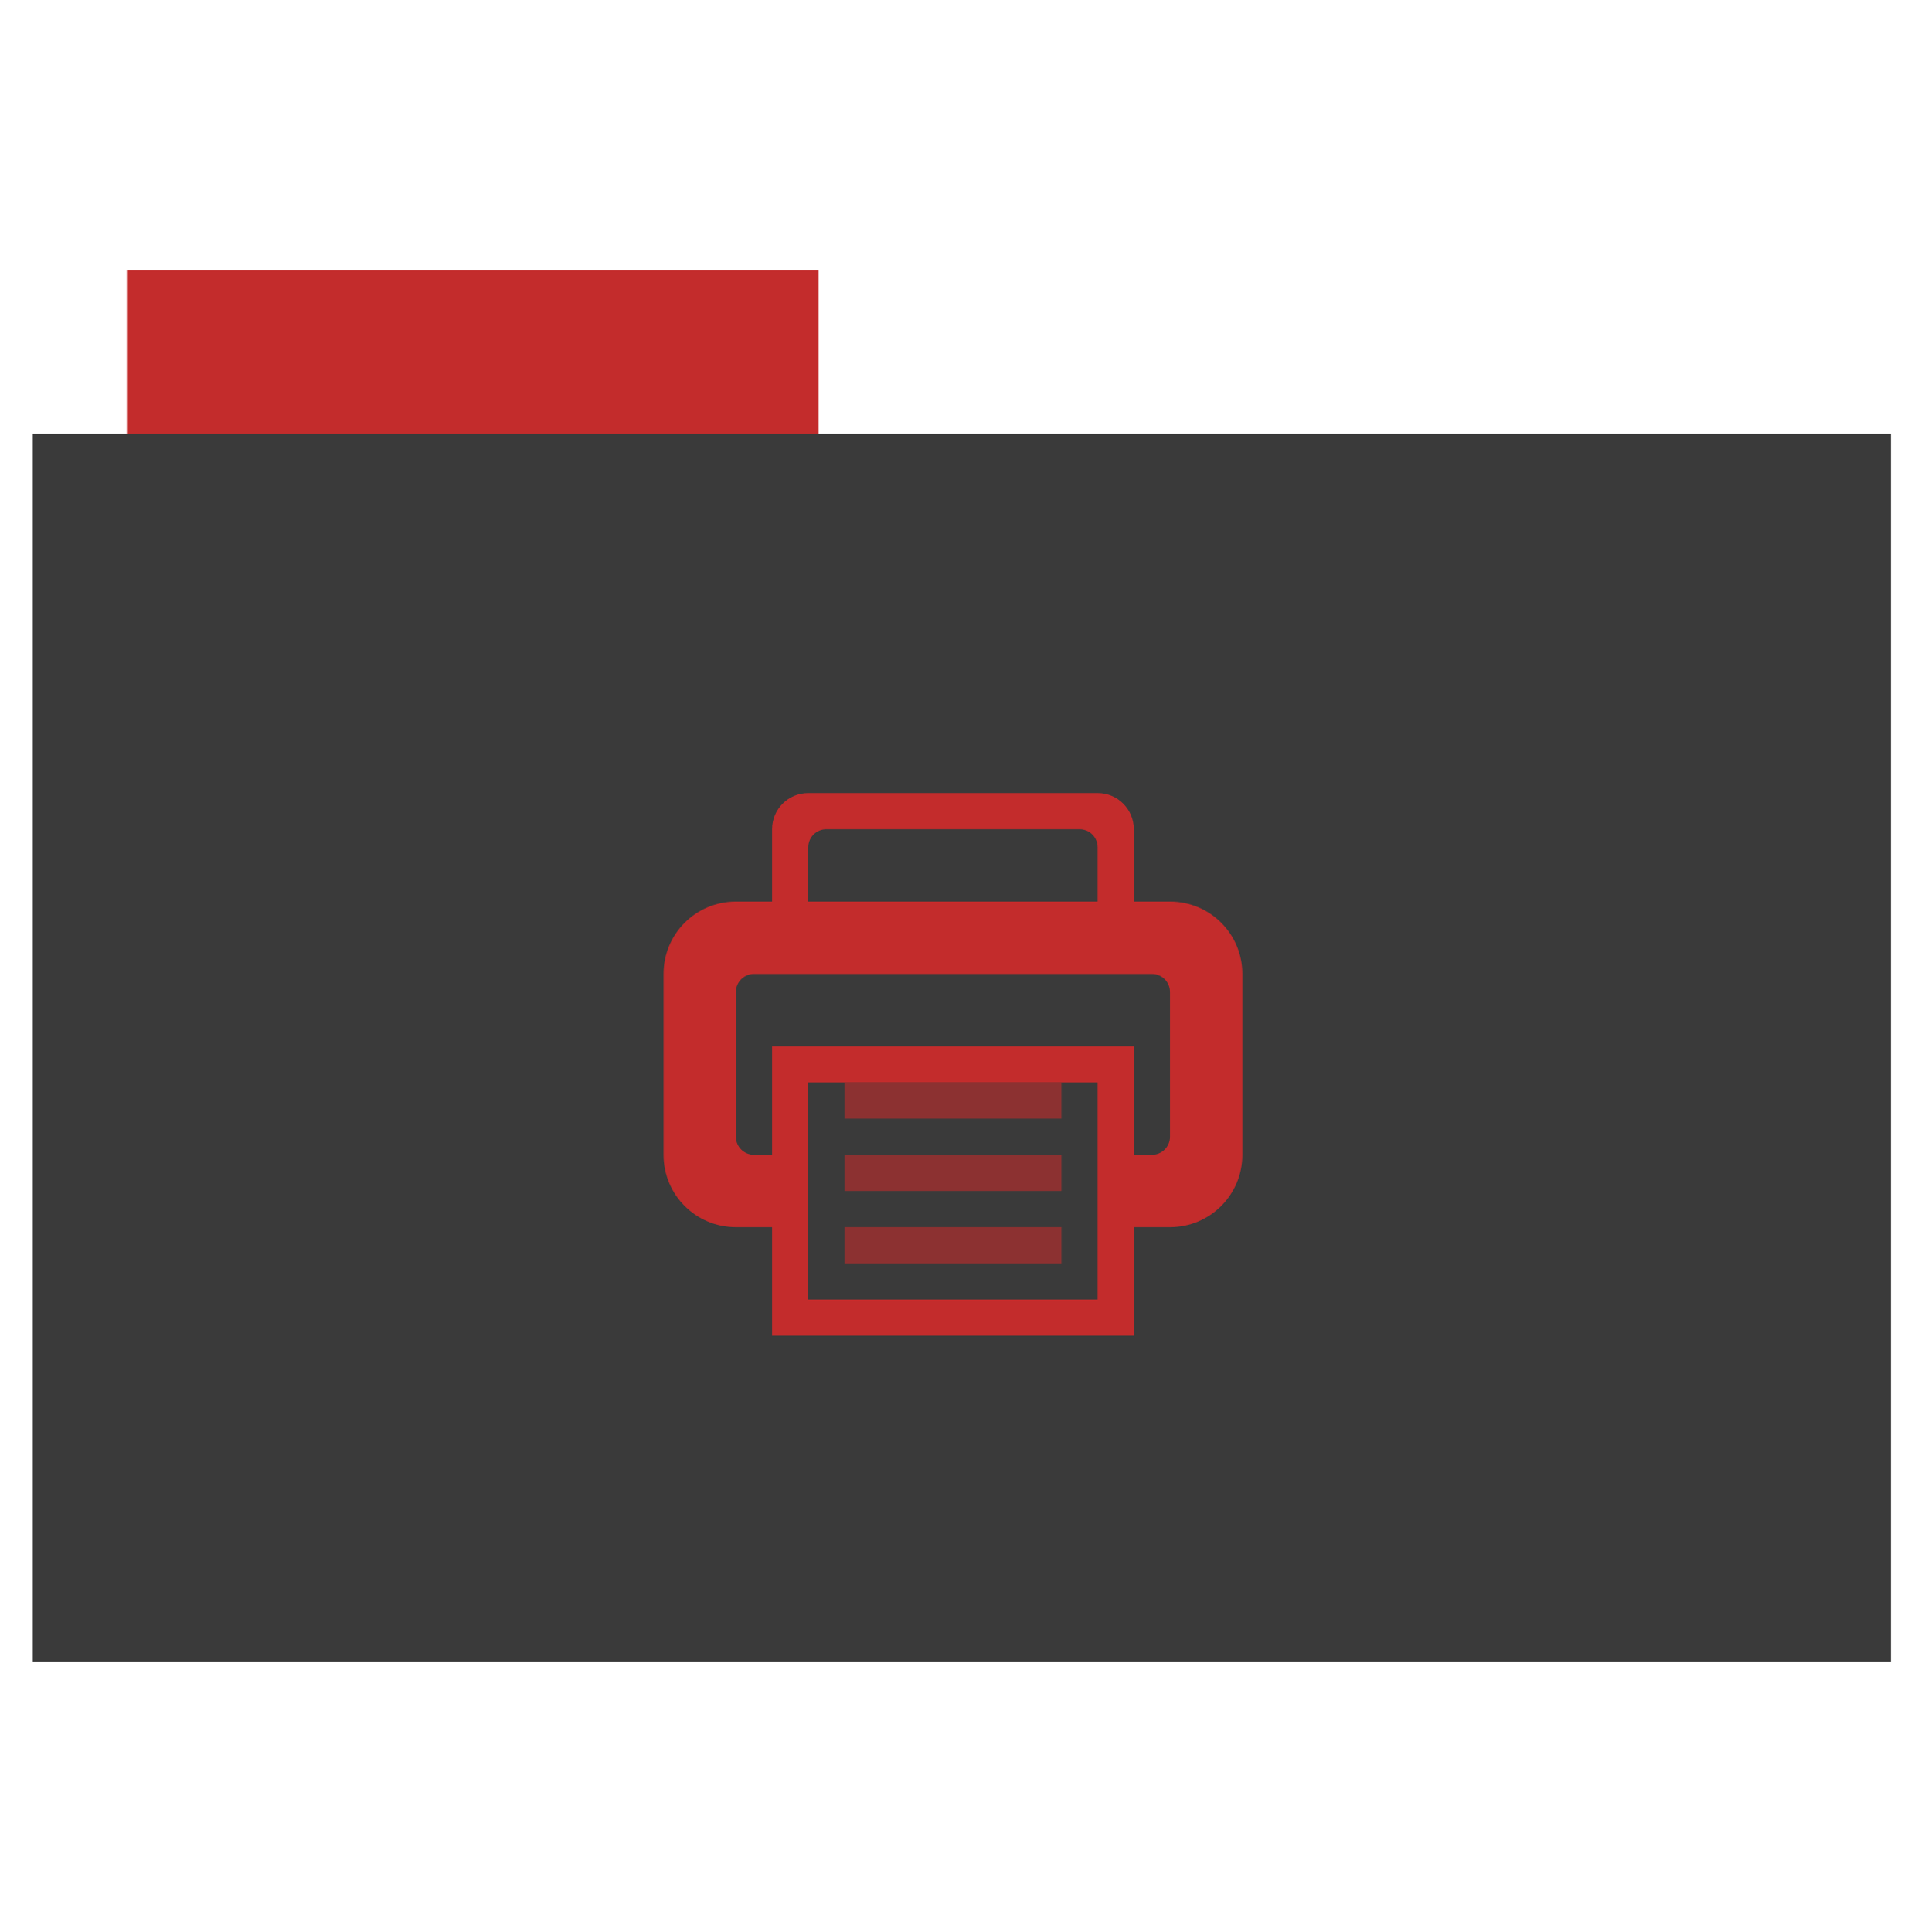 <svg height="513" width="512" xmlns="http://www.w3.org/2000/svg">
 <path d="m33.693 71.733h183.68v44.561h-183.68z" fill="#c32c2c" fill-rule="evenodd"/>
 <path d="m8.695 115.208h493.436v326.059h-493.436z" fill="#3a3a3a" fill-rule="evenodd"/>
 <g fill="#c32c2c" transform="matrix(9.606 0 0 9.606 176.215 200.982)">
  <path d="m4 1c-.554 0-1 .446-1 1l0 2-1 0c-1.108 0-2 .892-2 2l0 5c0 1.108.892 2 2 2l1 0 0 3 10 0 0-3 1 0c1.108 0 2-.892 2-2l0-5c0-1.108-.892-2-2-2l-1 0 0-2c0-.554-.446-1-1-1l-8 0zm .5 1l7 0c .277 0 .5.223.5.5l0 1.5-8 0 0-1.5c0-.277.223-.5.5-.5zm-2 4l11 0c .277 0 .5.223.5.5l0 4c0 .277-.223.5-.5.5l-.5 0 0-3-10 0 0 3-.5 0c-.277 0-.5-.223-.5-.5l0-4c0-.277.223-.5.5-.5zm1.5 3l8 0 0 6-8 0 0-6z" overflow="visible"/>
  <path d="m5 9h6v1h-6z" opacity=".6" overflow="visible"/>
  <path d="m5 11h6v1h-6z" opacity=".6" overflow="visible"/>
  <path d="m5 13h6v1h-6z" opacity=".6" overflow="visible"/>
 </g>
</svg>

